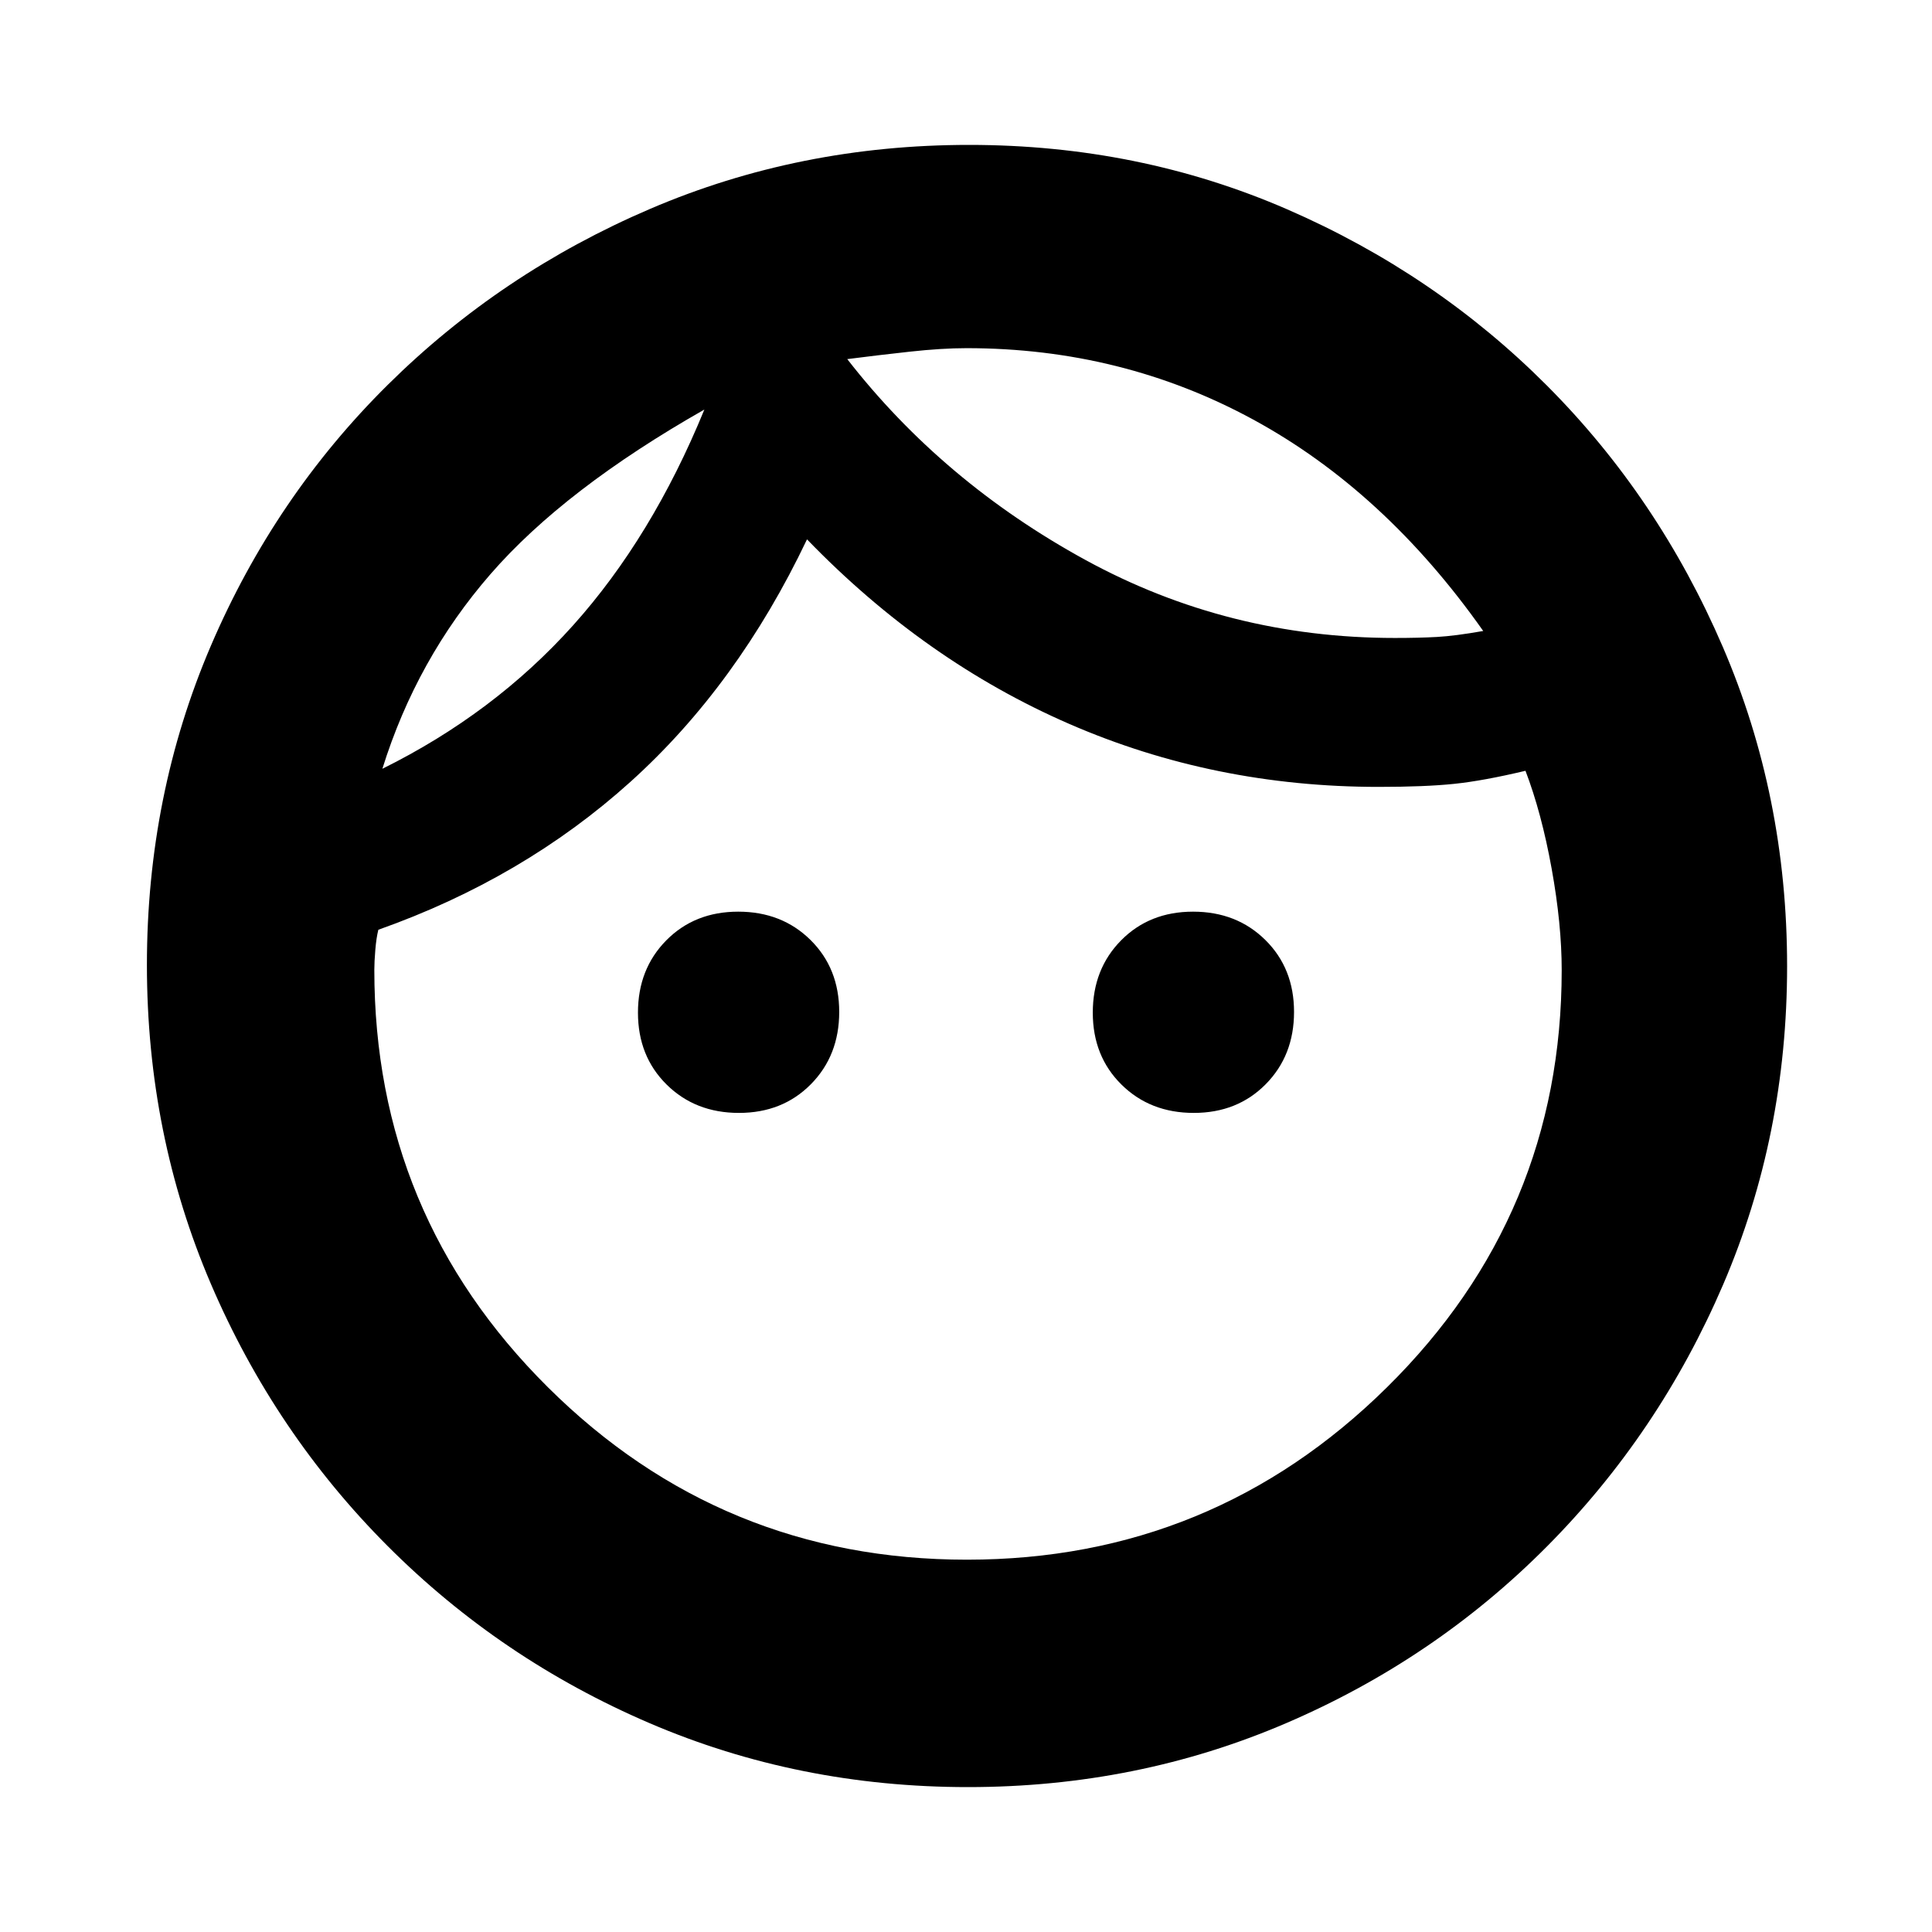 <svg xmlns="http://www.w3.org/2000/svg" height="20" viewBox="0 -960 960 960" width="20"><path d="M367.17-407q-21.67 0-35.92-14.08T317-456.83q0-21.67 14.08-35.92T366.83-507q21.67 0 35.92 14.08T417-457.17q0 21.67-14.08 35.92T367.17-407Zm226 0q-21.67 0-35.92-14.08T543-456.83q0-21.67 14.08-35.92T592.83-507q21.67 0 35.92 14.08T643-457.17q0 21.67-14.08 35.92T593.17-407ZM480.46-185q121.96 0 208.75-85.68T776-477.95q0-22.83-5-50.46-5-27.64-13-48.59-21 5-35.5 6.5T685-569q-81.71 0-153.6-31.25Q459.5-631.5 401-692q-34.5 72.5-87.75 120.5T188-498.01q-1 3.96-1.5 9.94-.5 5.98-.5 9.95 0 121.76 86.25 207.44Q358.5-185 480.46-185ZM481-72q-84.17 0-158.2-31.76-74.02-31.77-130.16-88Q136.5-248 104.75-322.13T73-480.54q0-84.37 31.76-158.53 31.77-74.15 88-129.79Q249-824.5 323.13-856.25T481.54-888q84.37 0 158.03 32 73.67 32.01 129.09 87.58 55.42 55.58 87.38 129.83Q888-564.34 888-479.92q0 84.2-31.76 158.17-31.77 73.97-87.5 130.11-55.74 56.14-129.7 87.89Q565.09-72 481-72Zm-60-709.56q47.5 61.06 118.37 99.81T693.07-643q11.98 0 20.95-.5 8.98-.5 22.98-2.97Q688-716 622.75-751.5T480.28-787q-12.28 0-28.26 1.75-15.97 1.75-31.02 3.69ZM190-578q55.5-27.5 94.75-71.25T350-756.5q-69.5 39.5-106.25 81.75T190-578Zm231-203.5Zm-71 25Z"/></svg>